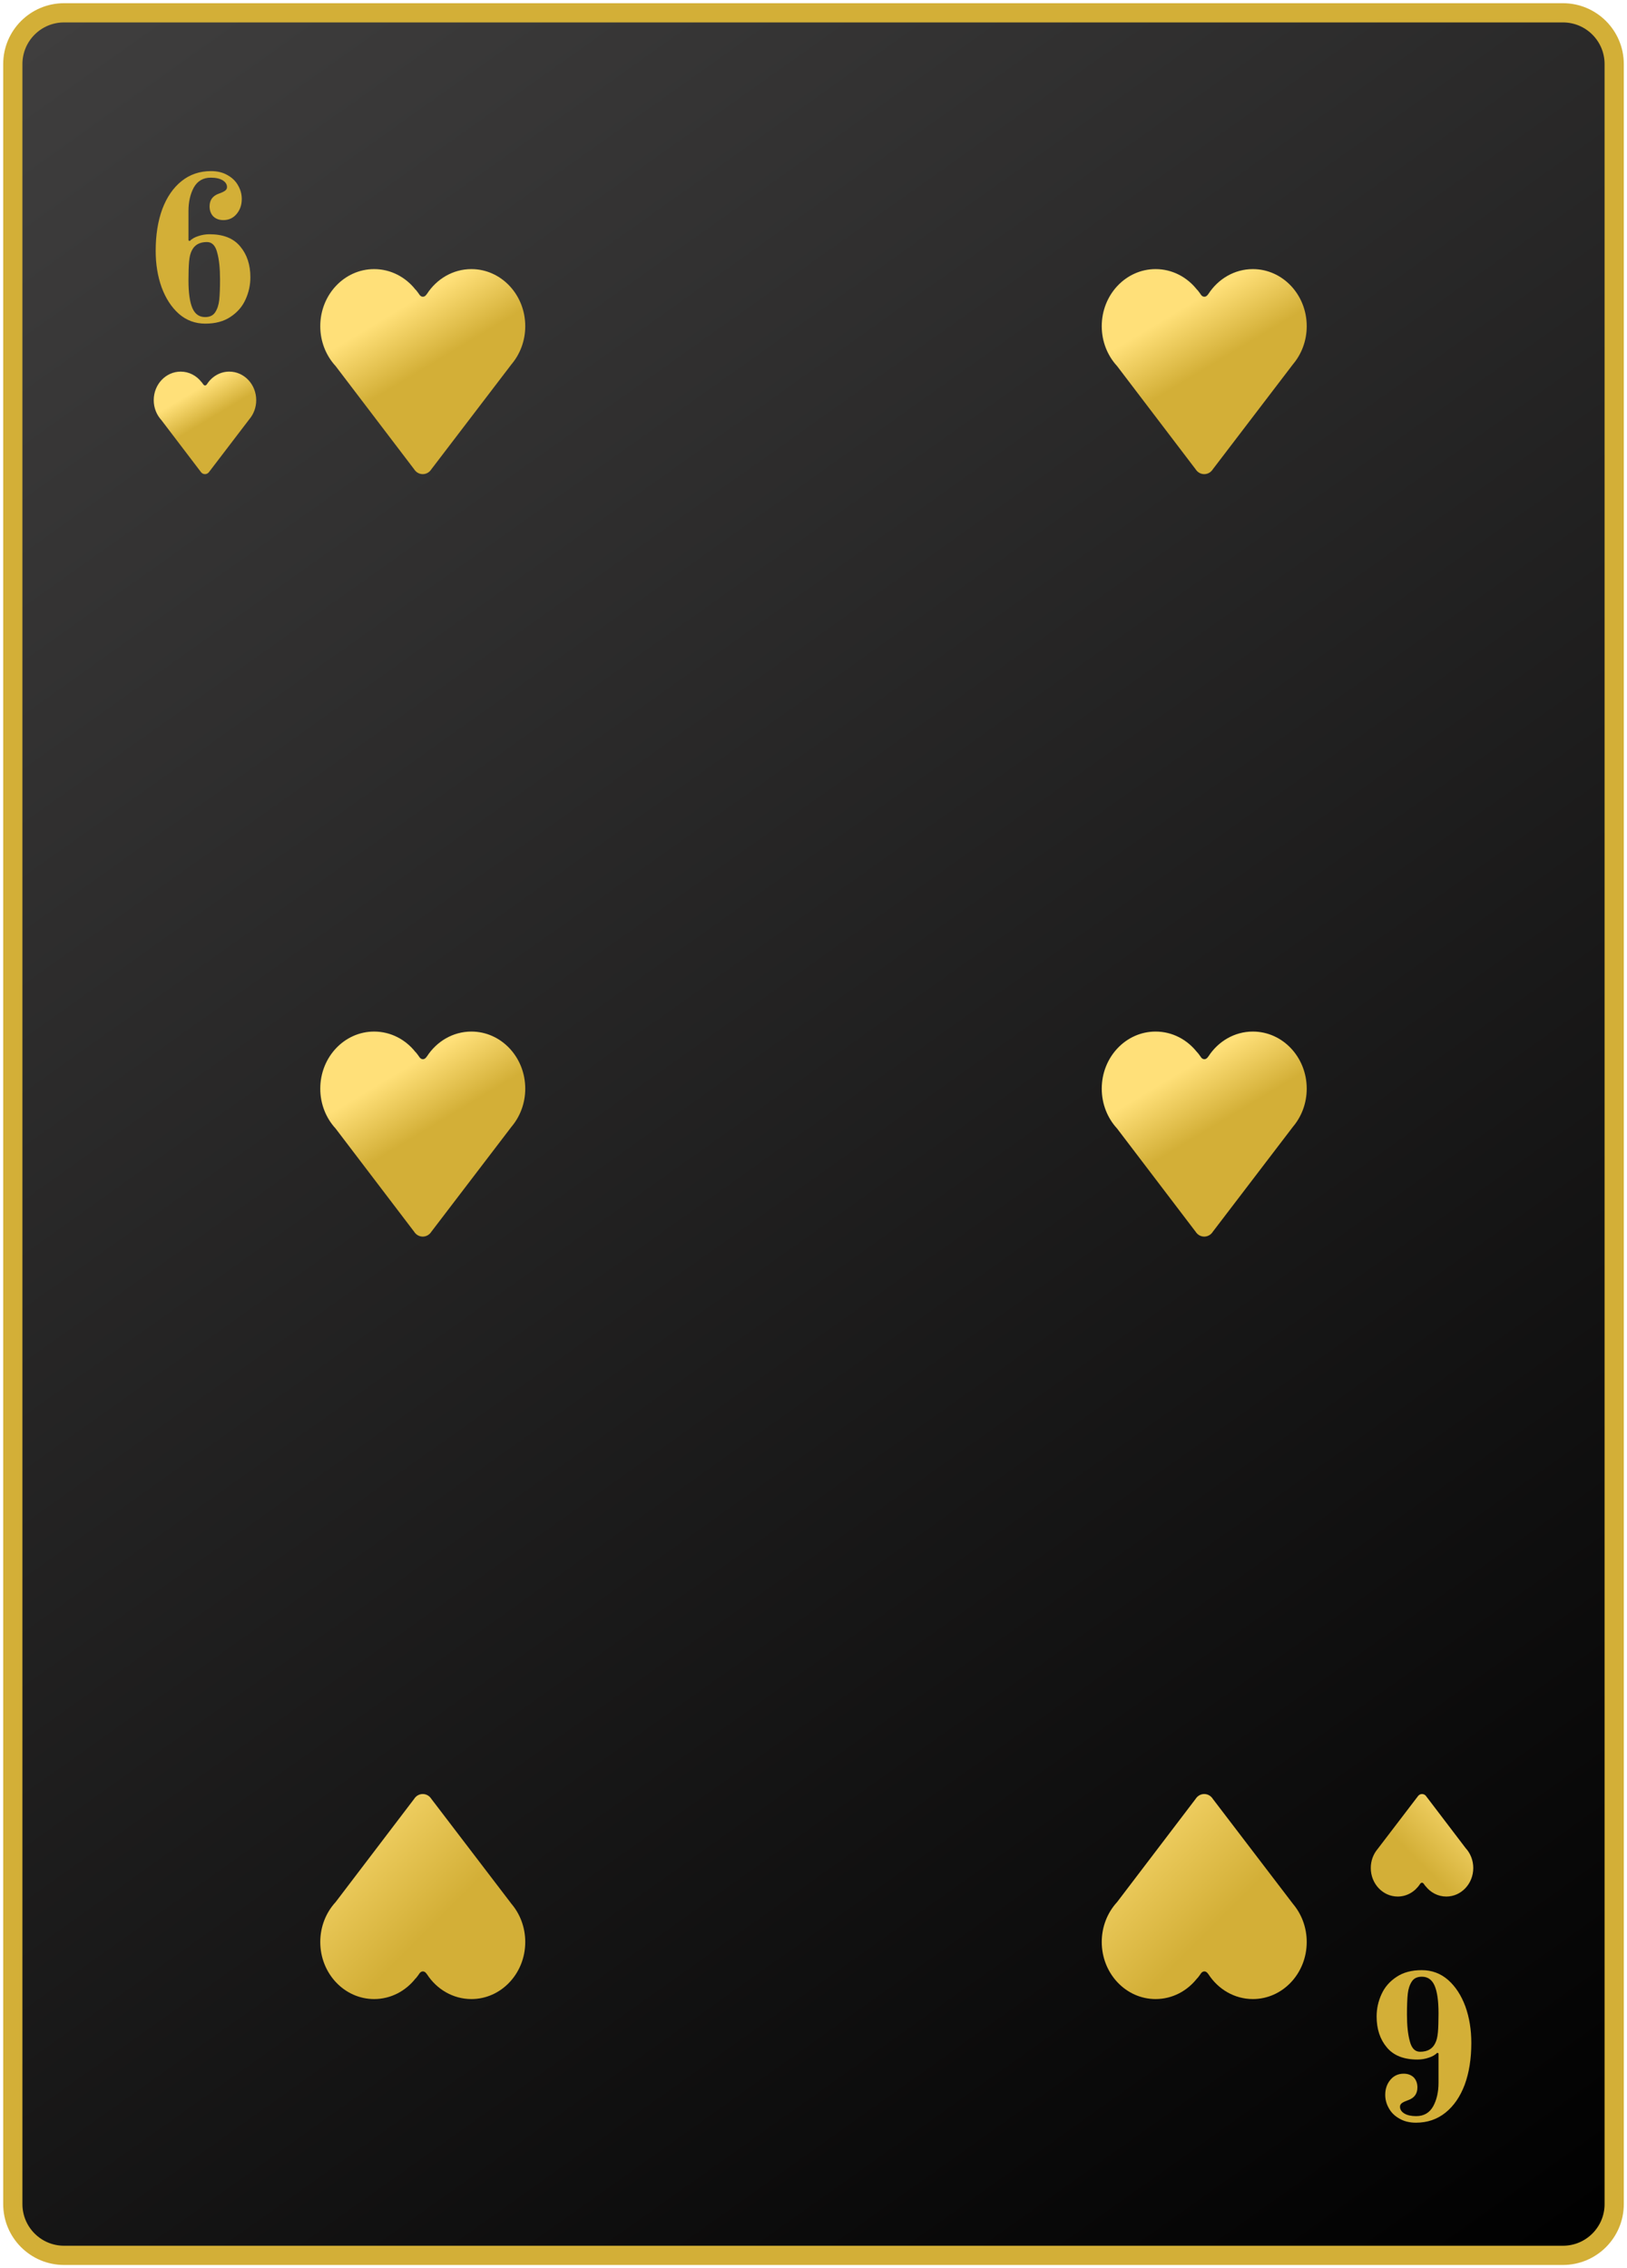 <svg width="254" height="354" viewBox="0 0 254 354" fill="none" xmlns="http://www.w3.org/2000/svg">
<path d="M2 10C2 5.582 5.582 2 10 2H244C248.418 2 252 5.582 252 10V344C252 348.418 248.418 352 244 352H10C5.582 352 2 348.418 2 344V10Z" fill="url(#paint0_linear_10_1618)"/>
<path d="M2 10C2 5.582 5.582 2 10 2H244C248.418 2 252 5.582 252 10V344C252 348.418 248.418 352 244 352H10C5.582 352 2 348.418 2 344V10Z" stroke="#D3AF37" stroke-width="3"/>
<path d="M32.048 50.512C30.469 50.512 29.093 50 27.92 48.976C26.768 47.952 25.872 46.576 25.232 44.848C24.613 43.12 24.304 41.221 24.304 39.152C24.304 36.699 24.645 34.533 25.328 32.656C26.032 30.779 27.035 29.317 28.336 28.272C29.637 27.227 31.173 26.704 32.944 26.704C33.947 26.704 34.811 26.917 35.536 27.344C36.261 27.749 36.805 28.283 37.168 28.944C37.552 29.605 37.744 30.309 37.744 31.056C37.744 31.973 37.477 32.752 36.944 33.392C36.411 34.032 35.717 34.352 34.864 34.352C34.224 34.352 33.701 34.16 33.296 33.776C32.912 33.371 32.72 32.848 32.72 32.208C32.72 31.227 33.2 30.565 34.16 30.224C34.587 30.075 34.907 29.925 35.12 29.776C35.333 29.627 35.44 29.435 35.44 29.2C35.44 28.773 35.216 28.421 34.768 28.144C34.32 27.867 33.701 27.728 32.912 27.728C31.717 27.728 30.832 28.24 30.256 29.264C29.701 30.288 29.424 31.515 29.424 32.944V37.52L29.616 37.616C29.957 37.275 30.405 37.019 30.96 36.848C31.515 36.656 32.101 36.56 32.72 36.56C34.853 36.56 36.443 37.189 37.488 38.448C38.555 39.707 39.088 41.317 39.088 43.28C39.088 44.496 38.832 45.659 38.32 46.768C37.829 47.856 37.051 48.752 35.984 49.456C34.939 50.16 33.627 50.512 32.048 50.512ZM32.016 49.488C32.741 49.488 33.264 49.243 33.584 48.752C33.925 48.24 34.139 47.6 34.224 46.832C34.309 46.043 34.352 44.965 34.352 43.6C34.352 41.872 34.203 40.475 33.904 39.408C33.627 38.32 33.093 37.776 32.304 37.776C31.152 37.776 30.363 38.224 29.936 39.12C29.723 39.525 29.584 40.091 29.52 40.816C29.456 41.541 29.424 42.523 29.424 43.76C29.424 45.701 29.627 47.141 30.032 48.08C30.437 49.019 31.099 49.488 32.016 49.488Z" fill="#D3AF37"/>
<path d="M221.952 307.488C223.531 307.488 224.907 308 226.08 309.024C227.232 310.048 228.128 311.424 228.768 313.152C229.387 314.88 229.696 316.779 229.696 318.848C229.696 321.301 229.355 323.467 228.672 325.344C227.968 327.221 226.965 328.683 225.664 329.728C224.363 330.773 222.827 331.296 221.056 331.296C220.053 331.296 219.189 331.083 218.464 330.656C217.739 330.251 217.195 329.717 216.832 329.056C216.448 328.395 216.256 327.691 216.256 326.944C216.256 326.027 216.523 325.248 217.056 324.608C217.589 323.968 218.283 323.648 219.136 323.648C219.776 323.648 220.299 323.84 220.704 324.224C221.088 324.629 221.28 325.152 221.28 325.792C221.28 326.773 220.8 327.435 219.84 327.776C219.413 327.925 219.093 328.075 218.88 328.224C218.667 328.373 218.56 328.565 218.56 328.8C218.56 329.227 218.784 329.579 219.232 329.856C219.68 330.133 220.299 330.272 221.088 330.272C222.283 330.272 223.168 329.76 223.744 328.736C224.299 327.712 224.576 326.485 224.576 325.056V320.48L224.384 320.384C224.043 320.725 223.595 320.981 223.04 321.152C222.485 321.344 221.899 321.44 221.28 321.44C219.147 321.44 217.557 320.811 216.512 319.552C215.445 318.293 214.912 316.683 214.912 314.72C214.912 313.504 215.168 312.341 215.68 311.232C216.171 310.144 216.949 309.248 218.016 308.544C219.061 307.84 220.373 307.488 221.952 307.488ZM221.984 308.512C221.259 308.512 220.736 308.757 220.416 309.248C220.075 309.76 219.861 310.4 219.776 311.168C219.691 311.957 219.648 313.035 219.648 314.4C219.648 316.128 219.797 317.525 220.096 318.592C220.373 319.68 220.907 320.224 221.696 320.224C222.848 320.224 223.637 319.776 224.064 318.88C224.277 318.475 224.416 317.909 224.48 317.184C224.544 316.459 224.576 315.477 224.576 314.24C224.576 312.299 224.373 310.859 223.968 309.92C223.563 308.981 222.901 308.512 221.984 308.512Z" fill="#D3AF37"/>
<path d="M40 62.454C40 59.994 38.118 58 35.796 58C34.358 58 33.089 58.765 32.331 59.931L32.251 60.032C32.109 60.209 31.877 60.196 31.747 60.005C31.655 59.868 31.556 59.736 31.451 59.609L31.448 59.621C30.677 58.631 29.51 58 28.204 58C25.882 58 24 59.994 24 62.454C24 63.664 24.456 64.762 25.195 65.565L31.325 73.617C31.645 74.128 32.353 74.128 32.673 73.617L38.926 65.428C39.594 64.639 40 63.597 40 62.454Z" fill="url(#paint1_linear_10_1618)"/>
<path d="M82 50.908C82 45.988 78.236 42 73.592 42C70.717 42 68.179 43.53 66.663 45.863L66.502 46.064C66.218 46.419 65.754 46.392 65.494 46.009C65.309 45.736 65.112 45.472 64.903 45.218L64.896 45.242C63.354 43.262 61.02 42 58.408 42C53.764 42 50 45.988 50 50.908C50 53.329 50.912 55.524 52.391 57.129L64.65 73.234C65.29 74.255 66.706 74.255 67.346 73.234L79.852 56.855C81.187 55.278 82 53.194 82 50.908Z" fill="url(#paint2_linear_10_1618)"/>
<path d="M204 169.908C204 164.988 200.236 161 195.592 161C192.717 161 190.179 162.53 188.663 164.863L188.502 165.064C188.218 165.419 187.754 165.392 187.494 165.009C187.31 164.736 187.112 164.472 186.903 164.218L186.896 164.242C185.354 162.262 183.02 161 180.408 161C175.764 161 172 164.988 172 169.908C172 172.329 172.912 174.524 174.391 176.129L186.65 192.234C187.29 193.255 188.706 193.255 189.346 192.234L201.852 175.855C203.187 174.278 204 172.194 204 169.908Z" fill="url(#paint3_linear_10_1618)"/>
<path d="M82 169.908C82 164.988 78.236 161 73.592 161C70.717 161 68.179 162.53 66.663 164.863L66.502 165.064C66.218 165.419 65.754 165.392 65.494 165.009C65.309 164.736 65.112 164.472 64.903 164.218L64.896 164.242C63.354 162.262 61.02 161 58.408 161C53.764 161 50 164.988 50 169.908C50 172.329 50.912 174.524 52.391 176.129L64.65 192.234C65.29 193.255 66.706 193.255 67.346 192.234L79.852 175.855C81.187 174.278 82 172.194 82 169.908Z" fill="url(#paint4_linear_10_1618)"/>
<path d="M204 50.908C204 45.988 200.236 42 195.592 42C192.717 42 190.179 43.53 188.663 45.863L188.502 46.064C188.218 46.419 187.754 46.392 187.494 46.009C187.31 45.736 187.112 45.472 186.903 45.218L186.896 45.242C185.354 43.262 183.02 42 180.408 42C175.764 42 172 45.988 172 50.908C172 53.329 172.912 55.524 174.391 57.129L186.65 73.234C187.29 74.255 188.706 74.255 189.346 73.234L201.852 56.855C203.187 55.278 204 53.194 204 50.908Z" fill="url(#paint5_linear_10_1618)"/>
<path d="M214 291.546C214 294.006 215.882 296 218.204 296C219.642 296 220.911 295.235 221.669 294.069L221.749 293.968C221.891 293.791 222.123 293.804 222.253 293.995C222.345 294.132 222.444 294.264 222.548 294.391L222.552 294.379C223.323 295.369 224.49 296 225.796 296C228.118 296 230 294.006 230 291.546C230 290.335 229.544 289.238 228.805 288.435L222.675 280.383C222.355 279.872 221.647 279.872 221.327 280.383L215.074 288.572C214.406 289.361 214 290.403 214 291.546Z" fill="url(#paint6_linear_10_1618)"/>
<path d="M204 303.092C204 308.012 200.236 312 195.592 312C192.717 312 190.179 310.47 188.663 308.137L188.502 307.936C188.218 307.581 187.754 307.608 187.494 307.991C187.31 308.264 187.112 308.528 186.903 308.782L186.896 308.758C185.354 310.738 183.02 312 180.408 312C175.764 312 172 308.012 172 303.092C172 300.671 172.912 298.476 174.391 296.871L186.65 280.766C187.29 279.745 188.706 279.745 189.346 280.766L201.852 297.145C203.187 298.722 204 300.806 204 303.092Z" fill="url(#paint7_linear_10_1618)"/>
<path d="M82 303.092C82 308.012 78.236 312 73.592 312C70.717 312 68.179 310.47 66.663 308.137L66.502 307.936C66.218 307.581 65.754 307.608 65.494 307.991C65.309 308.264 65.112 308.528 64.903 308.782L64.896 308.758C63.354 310.738 61.02 312 58.408 312C53.764 312 50 308.012 50 303.092C50 300.671 50.912 298.476 52.391 296.871L64.65 280.766C65.29 279.745 66.706 279.745 67.346 280.766L79.852 297.145C81.187 298.722 82 300.806 82 303.092Z" fill="url(#paint8_linear_10_1618)"/>
<defs>
<linearGradient id="paint0_linear_10_1618" x1="252" y1="352" x2="5.5" y2="5" gradientUnits="userSpaceOnUse">
<stop/>
<stop offset="1" stop-color="#3F3E3E"/>
</linearGradient>
<linearGradient id="paint1_linear_10_1618" x1="27.454" y1="62.75" x2="33.276" y2="72.461" gradientUnits="userSpaceOnUse">
<stop stop-color="#FFE079"/>
<stop offset="0.44" stop-color="#D3AF37"/>
</linearGradient>
<linearGradient id="paint2_linear_10_1618" x1="56.907" y1="51.501" x2="68.552" y2="70.922" gradientUnits="userSpaceOnUse">
<stop stop-color="#FFE079"/>
<stop offset="0.44" stop-color="#D3AF37"/>
</linearGradient>
<linearGradient id="paint3_linear_10_1618" x1="178.907" y1="170.501" x2="190.552" y2="189.922" gradientUnits="userSpaceOnUse">
<stop stop-color="#FFE079"/>
<stop offset="0.44" stop-color="#D3AF37"/>
</linearGradient>
<linearGradient id="paint4_linear_10_1618" x1="56.907" y1="170.501" x2="68.552" y2="189.922" gradientUnits="userSpaceOnUse">
<stop stop-color="#FFE079"/>
<stop offset="0.44" stop-color="#D3AF37"/>
</linearGradient>
<linearGradient id="paint5_linear_10_1618" x1="178.907" y1="51.501" x2="190.552" y2="70.922" gradientUnits="userSpaceOnUse">
<stop stop-color="#FFE079"/>
<stop offset="0.44" stop-color="#D3AF37"/>
</linearGradient>
<linearGradient id="paint6_linear_10_1618" x1="214" y1="296" x2="230" y2="280" gradientUnits="userSpaceOnUse">
<stop offset="0.404" stop-color="#D3AF37"/>
<stop offset="1" stop-color="#FFE079"/>
</linearGradient>
<linearGradient id="paint7_linear_10_1618" x1="204" y1="312" x2="172" y2="280" gradientUnits="userSpaceOnUse">
<stop offset="0.404" stop-color="#D3AF37"/>
<stop offset="1" stop-color="#FFE079"/>
</linearGradient>
<linearGradient id="paint8_linear_10_1618" x1="82" y1="312" x2="50" y2="280" gradientUnits="userSpaceOnUse">
<stop offset="0.404" stop-color="#D3AF37"/>
<stop offset="1" stop-color="#FFE079"/>
</linearGradient>
</defs>
</svg>
